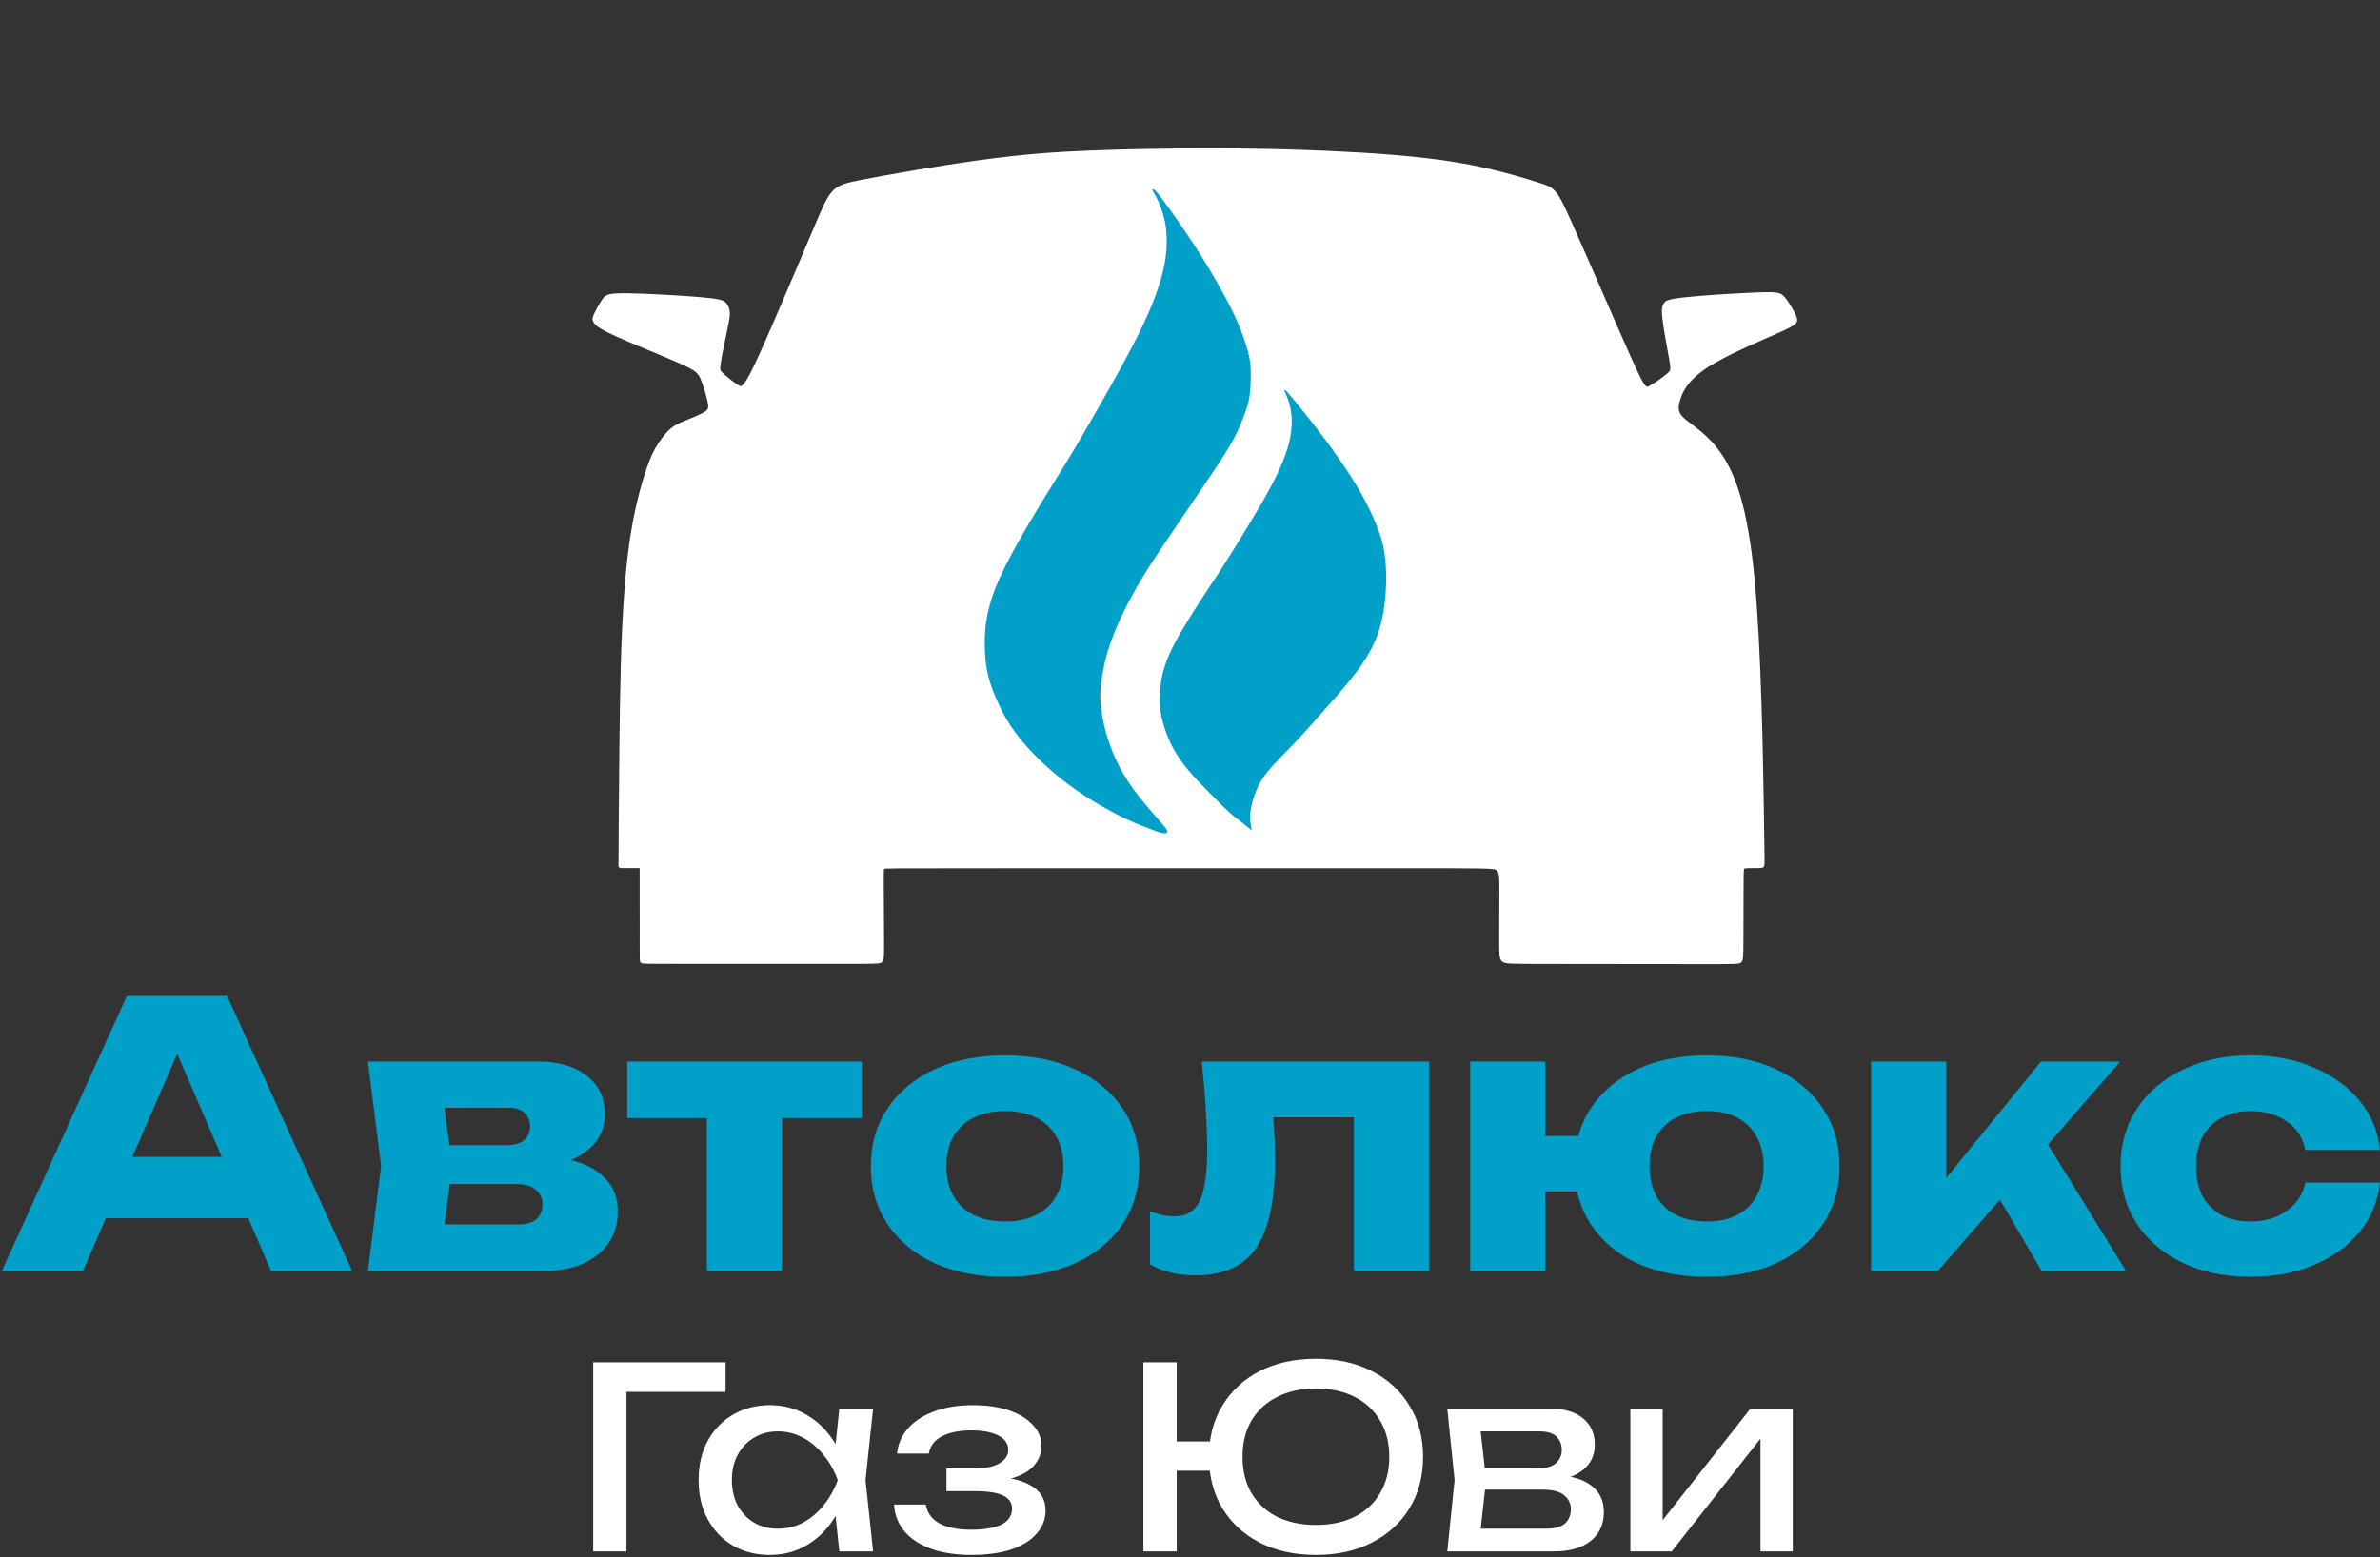 <svg width="744" height="487" viewBox="0 0 744 487" fill="none" xmlns="http://www.w3.org/2000/svg">
<rect x="0" y="0" width="744" height="487" fill="#333333" stroke="none"/>
<path d="M25.23 380.919V361.77H84.513V380.919H25.23ZM70.983 311.431L110.084 397.431H84.743L51.948 321.522H58.828L25.919 397.431H0.577L39.678 311.431H70.983ZM115.015 397.431L119.143 364.637L115.015 331.957H168.335C174.679 331.957 179.725 333.447 183.471 336.429C187.216 339.334 189.089 343.309 189.089 348.354C189.089 353.094 187.178 356.954 183.356 359.935C179.61 362.84 174.412 364.637 167.761 365.325L169.252 361.541C176.973 361.847 182.859 363.49 186.911 366.471C191.039 369.453 193.103 373.581 193.103 378.855C193.103 384.512 191 389.022 186.796 392.386C182.591 395.75 176.935 397.431 169.825 397.431H115.015ZM137.604 392.501L128.545 382.869H162.028C164.551 382.869 166.423 382.334 167.647 381.264C168.946 380.117 169.596 378.55 169.596 376.562C169.596 374.728 168.908 373.237 167.532 372.09C166.232 370.867 164.13 370.256 161.225 370.256H133.132V358.101H158.473C160.843 358.101 162.639 357.566 163.863 356.496C165.086 355.426 165.697 354.012 165.697 352.253C165.697 350.495 165.124 349.081 163.977 348.011C162.907 346.94 161.225 346.405 158.932 346.405H128.66L137.604 336.888L141.388 364.638L137.604 392.501ZM220.967 339.983H244.473V397.431H220.967V339.983ZM196.084 331.957H269.356V349.615H196.084V331.957ZM314.191 399.266C305.782 399.266 298.443 397.852 292.175 395.023C285.906 392.118 281.014 388.067 277.497 382.869C273.981 377.594 272.223 371.555 272.223 364.751C272.223 357.795 273.981 351.718 277.497 346.519C281.014 341.321 285.906 337.27 292.175 334.365C298.443 331.46 305.782 330.007 314.191 330.007C322.523 330.007 329.824 331.46 336.092 334.365C342.437 337.27 347.368 341.321 350.884 346.519C354.4 351.718 356.159 357.795 356.159 364.751C356.159 371.555 354.4 377.594 350.884 382.869C347.368 388.067 342.437 392.118 336.092 395.023C329.824 397.852 322.523 399.266 314.191 399.266ZM314.191 381.951C318.013 381.951 321.262 381.263 323.937 379.887C326.689 378.511 328.792 376.524 330.244 373.925C331.696 371.326 332.423 368.268 332.423 364.751C332.423 361.082 331.696 357.986 330.244 355.463C328.792 352.864 326.689 350.877 323.937 349.501C321.262 348.125 318.013 347.437 314.191 347.437C310.368 347.437 307.081 348.125 304.329 349.501C301.577 350.877 299.475 352.864 298.023 355.463C296.57 357.986 295.844 361.044 295.844 364.637C295.844 368.23 296.57 371.326 298.023 373.925C299.475 376.524 301.577 378.511 304.329 379.887C307.081 381.263 310.368 381.951 314.191 381.951ZM375.652 331.957H446.745V397.431H423.239V338.607L434.017 349.386H387.348L397.209 340.327C397.668 344.838 398.012 348.927 398.241 352.597C398.471 356.266 398.585 359.553 398.585 362.458C398.585 375.301 396.598 384.589 392.623 390.322C388.724 395.979 382.379 398.807 373.588 398.807C370.989 398.807 368.543 398.54 366.249 398.005C363.956 397.47 361.701 396.591 359.484 395.368V378.741C360.86 379.276 362.198 379.696 363.497 380.003C364.873 380.233 366.096 380.348 367.167 380.348C370.912 380.348 373.55 378.704 375.079 375.417C376.607 372.13 377.372 366.741 377.372 359.249C377.372 355.656 377.219 351.605 376.913 347.094C376.684 342.508 376.264 337.461 375.652 331.957ZM533.548 399.266C525.292 399.266 518.03 397.852 511.761 395.023C505.569 392.118 500.753 388.067 497.313 382.869C493.873 377.594 492.153 371.555 492.153 364.751C492.153 357.795 493.873 351.718 497.313 346.519C500.753 341.321 505.569 337.27 511.761 334.365C518.03 331.46 525.292 330.007 533.548 330.007C541.804 330.007 549.028 331.46 555.22 334.365C561.488 337.27 566.343 341.321 569.783 346.519C573.299 351.718 575.057 357.795 575.057 364.751C575.057 371.555 573.299 377.594 569.783 382.869C566.343 388.067 561.488 392.118 555.22 395.023C549.028 397.852 541.804 399.266 533.548 399.266ZM459.588 397.431V331.957H483.095V397.431H459.588ZM472.889 372.549V355.234H507.404V372.549H472.889ZM533.548 381.951C537.294 381.951 540.466 381.263 543.065 379.887C545.741 378.511 547.767 376.524 549.143 373.925C550.595 371.326 551.321 368.23 551.321 364.637C551.321 361.044 550.595 357.986 549.143 355.463C547.767 352.864 545.741 350.877 543.065 349.501C540.466 348.125 537.294 347.437 533.548 347.437C529.802 347.437 526.591 348.125 523.916 349.501C521.24 350.877 519.176 352.864 517.724 355.463C516.348 357.986 515.66 361.044 515.66 364.637C515.66 368.23 516.348 371.326 517.724 373.925C519.176 376.524 521.24 378.511 523.916 379.887C526.591 381.263 529.802 381.951 533.548 381.951ZM584.919 397.431V331.957H608.425V379.199L601.545 376.791L638.009 331.957H662.777L605.788 397.431H584.919ZM638.239 397.431L619.548 365.439L637.207 353.055L664.612 397.431H638.239ZM743.961 369.797C743.35 375.683 741.209 380.843 737.54 385.277C733.871 389.71 729.093 393.15 723.207 395.597C717.397 398.043 710.861 399.266 703.599 399.266C695.572 399.266 688.501 397.814 682.385 394.909C676.27 392.004 671.492 387.952 668.052 382.754C664.612 377.556 662.892 371.555 662.892 364.751C662.892 357.871 664.612 351.832 668.052 346.634C671.492 341.436 676.27 337.384 682.385 334.479C688.501 331.498 695.572 330.007 703.599 330.007C710.861 330.007 717.397 331.269 723.207 333.791C729.093 336.238 733.871 339.678 737.54 344.111C741.209 348.469 743.35 353.629 743.961 359.591H720.684C719.843 355.693 717.894 352.711 714.836 350.647C711.778 348.507 708.033 347.437 703.599 347.437C700.159 347.437 697.139 348.125 694.54 349.501C692.017 350.8 690.03 352.75 688.577 355.349C687.201 357.871 686.513 361.006 686.513 364.751C686.513 368.421 687.201 371.555 688.577 374.154C690.03 376.677 692.017 378.626 694.54 380.002C697.139 381.302 700.159 381.951 703.599 381.951C708.033 381.951 711.778 380.843 714.836 378.626C717.97 376.409 719.92 373.466 720.684 369.797H743.961Z" fill="#00A0C9"/>
<path d="M226.82 426V435.223H191.11L195.84 430.493V485.121H185.435V426H226.82ZM262.372 485.121L260.637 468.567L262.687 462.813L260.637 457.137L262.372 440.504H272.935L270.57 462.813L272.935 485.121H262.372ZM265.525 462.813C264.526 467.49 262.871 471.589 260.558 475.11C258.246 478.631 255.382 481.364 251.966 483.308C248.603 485.253 244.845 486.225 240.694 486.225C236.332 486.225 232.469 485.253 229.106 483.308C225.742 481.311 223.115 478.552 221.223 475.031C219.331 471.51 218.385 467.437 218.385 462.813C218.385 458.136 219.331 454.063 221.223 450.594C223.115 447.073 225.742 444.34 229.106 442.396C232.469 440.399 236.332 439.401 240.694 439.401C244.845 439.401 248.603 440.373 251.966 442.317C255.382 444.262 258.246 446.994 260.558 450.515C262.923 453.984 264.579 458.083 265.525 462.813ZM228.79 462.813C228.79 465.808 229.395 468.462 230.603 470.774C231.865 473.034 233.573 474.821 235.727 476.135C237.882 477.396 240.352 478.027 243.137 478.027C245.975 478.027 248.603 477.396 251.02 476.135C253.438 474.821 255.566 473.034 257.405 470.774C259.297 468.462 260.795 465.808 261.899 462.813C260.795 459.817 259.297 457.19 257.405 454.93C255.566 452.618 253.438 450.831 251.02 449.569C248.603 448.256 245.975 447.599 243.137 447.599C240.352 447.599 237.882 448.256 235.727 449.569C233.573 450.831 231.865 452.618 230.603 454.93C229.395 457.19 228.79 459.817 228.79 462.813ZM303.599 486.225C298.869 486.225 294.718 485.594 291.144 484.333C287.623 483.072 284.838 481.259 282.788 478.894C280.791 476.529 279.688 473.717 279.477 470.459H289.41C289.83 473.034 291.249 475.005 293.667 476.371C296.137 477.685 299.447 478.342 303.599 478.342C307.593 478.342 310.72 477.816 312.98 476.765C315.24 475.662 316.369 473.98 316.369 471.72C316.369 469.881 315.423 468.515 313.532 467.621C311.692 466.728 308.749 466.281 304.703 466.281H295.874V459.187H304.466C308.092 459.187 310.773 458.635 312.507 457.531C314.294 456.428 315.187 455.061 315.187 453.432C315.187 451.435 314.136 449.911 312.034 448.86C309.932 447.809 307.173 447.283 303.757 447.283C299.973 447.283 296.899 447.888 294.534 449.096C292.169 450.305 290.776 452.118 290.356 454.536H280.423C280.686 451.698 281.763 449.149 283.655 446.889C285.6 444.577 288.306 442.764 291.775 441.45C295.243 440.084 299.369 439.401 304.151 439.401C308.513 439.401 312.297 439.952 315.502 441.056C318.708 442.16 321.178 443.684 322.912 445.628C324.699 447.52 325.592 449.701 325.592 452.171C325.592 454.168 324.962 456.007 323.7 457.689C322.492 459.371 320.574 460.711 317.946 461.709C315.371 462.708 312.034 463.207 307.935 463.207V461.867C313.926 461.657 318.577 462.471 321.887 464.31C325.198 466.097 326.854 468.777 326.854 472.351C326.854 475.031 325.934 477.422 324.095 479.524C322.308 481.627 319.68 483.282 316.212 484.491C312.743 485.647 308.539 486.225 303.599 486.225ZM411.358 486.225C404.684 486.225 398.824 484.937 393.779 482.362C388.787 479.787 384.898 476.214 382.113 471.642C379.327 467.017 377.935 461.657 377.935 455.56C377.935 449.464 379.327 444.13 382.113 439.558C384.898 434.934 388.787 431.334 393.779 428.759C398.824 426.184 404.684 424.896 411.358 424.896C418.032 424.896 423.866 426.184 428.858 428.759C433.903 431.334 437.818 434.934 440.604 439.558C443.442 444.13 444.86 449.464 444.86 455.56C444.86 461.657 443.442 467.017 440.604 471.642C437.818 476.214 433.903 479.787 428.858 482.362C423.866 484.937 418.032 486.225 411.358 486.225ZM357.439 485.121V426H367.845V485.121H357.439ZM363.036 459.896V450.752H383.295V459.896H363.036ZM411.358 476.844C416.088 476.844 420.161 475.977 423.577 474.243C426.993 472.509 429.62 470.039 431.46 466.833C433.351 463.627 434.297 459.87 434.297 455.56C434.297 451.199 433.351 447.441 431.46 444.288C429.62 441.082 426.993 438.612 423.577 436.878C420.161 435.091 416.088 434.198 411.358 434.198C406.681 434.198 402.608 435.091 399.14 436.878C395.724 438.612 393.07 441.082 391.178 444.288C389.339 447.441 388.419 451.199 388.419 455.56C388.419 459.87 389.339 463.627 391.178 466.833C393.07 470.039 395.724 472.509 399.14 474.243C402.608 475.977 406.681 476.844 411.358 476.844ZM452.428 485.121L454.714 462.813L452.428 440.504H484.748C489.057 440.504 492.421 441.503 494.838 443.5C497.308 445.497 498.543 448.256 498.543 451.777C498.543 455.035 497.308 457.663 494.838 459.66C492.421 461.604 489.031 462.76 484.669 463.128L485.457 461.236C490.608 461.341 494.549 462.392 497.282 464.389C500.015 466.386 501.381 469.198 501.381 472.824C501.381 476.66 499.988 479.682 497.203 481.889C494.47 484.044 490.66 485.121 485.773 485.121H452.428ZM462.361 482.599L458.419 478.027H483.171C485.957 478.027 487.954 477.501 489.162 476.45C490.424 475.346 491.054 473.822 491.054 471.878C491.054 470.144 490.345 468.699 488.926 467.542C487.56 466.386 485.247 465.808 481.989 465.808H460.626V459.187H480.491C483.171 459.187 485.116 458.661 486.325 457.61C487.586 456.506 488.217 455.087 488.217 453.353C488.217 451.672 487.665 450.305 486.561 449.254C485.51 448.15 483.723 447.599 481.201 447.599H458.498L462.361 443.106L464.568 462.813L462.361 482.599ZM509.658 485.121V440.504H519.748V479.997L516.674 479.288L547.181 440.504H560.424V485.121H550.334V445.076L553.487 445.864L522.586 485.121H509.658Z" fill="white"/>
<path d="M200.399 271.08C200.399 271.165 200.41 272.648 200.414 275.776C200.418 278.903 200.427 295.218 200.427 297.388C200.427 299.559 200.416 300.407 200.577 300.684C200.736 300.961 201.062 300.961 213.215 300.961C225.368 300.961 249.347 300.961 261.763 300.961C274.179 300.961 275.032 300.961 275.469 300.493C275.906 300.024 275.926 299.087 275.91 294.366C275.895 289.645 275.842 281.139 275.821 276.626C275.802 272.113 275.813 271.592 276.107 271.327C276.402 271.062 276.98 271.054 308.204 271.052C339.429 271.05 401.3 271.056 433.219 271.044C465.137 271.032 467.103 271.002 468.108 271.772C469.112 272.542 469.156 274.111 469.156 278.44C469.155 282.768 469.112 289.855 469.109 294.07C469.105 298.285 469.142 299.629 469.824 300.301C470.507 300.972 471.834 300.972 484 300.985C496.166 300.998 519.171 301.024 531.051 301.038C542.931 301.05 543.687 301.05 544.086 300.548C544.484 300.046 544.526 299.041 544.552 294.335C544.578 289.628 544.588 281.221 544.605 276.733C544.622 272.245 544.645 271.678 544.914 271.377C545.183 271.077 545.697 271.044 546.594 271.026C547.491 271.009 548.771 271.006 549.606 271.004C550.442 271.002 550.833 271.001 551.025 270.765C551.217 270.529 551.209 270.058 550.934 253.05C550.659 236.042 550.116 202.498 548.005 180.708C545.895 158.917 542.217 148.881 537.994 142.539C533.772 136.196 529.004 133.548 526.552 131.457C524.1 129.366 523.964 127.833 524.713 125.184C525.463 122.536 527.097 118.772 533.329 114.66C539.561 110.548 550.39 106.087 555.941 103.613C561.492 101.139 561.764 100.651 561.117 99.083C560.47 97.515 558.903 94.866 557.746 93.403C556.588 91.939 555.839 91.66 549.811 91.869C543.783 92.078 532.478 92.775 526.723 93.403C520.967 94.03 520.763 94.587 520.457 95.145C520.15 95.703 519.741 96.26 520.116 99.571C520.491 102.881 521.648 108.945 522.227 112.221C522.806 115.496 522.806 115.984 521.444 117.169C520.082 118.354 517.358 120.236 515.791 121.072C514.225 121.908 513.816 121.699 509.151 111.245C504.485 100.79 495.563 80.091 490.898 69.671C486.232 59.251 485.824 59.112 480.988 57.578C476.152 56.045 466.89 53.118 455.005 51.166C443.12 49.215 428.613 48.239 415.536 47.647C402.46 47.054 390.813 46.845 378.35 46.845C365.886 46.845 352.605 47.054 341.129 47.507C329.652 47.96 319.981 48.657 306.922 50.437C293.862 52.217 277.415 55.079 268.987 56.754C260.559 58.43 260.15 58.917 255.603 69.544C251.057 80.171 242.373 100.935 237.622 111.317C232.871 121.699 232.054 121.699 230.59 120.828C229.125 119.957 227.014 118.214 225.856 117.169C224.698 116.124 224.494 115.775 224.903 113.196C225.311 110.617 226.333 105.808 226.946 102.846C227.559 99.884 227.763 98.769 227.695 97.724C227.627 96.678 227.286 95.703 226.639 95.005C225.992 94.308 225.039 93.89 219.011 93.368C212.984 92.845 201.882 92.218 196.025 92.148C190.168 92.078 189.555 92.566 188.703 93.786C187.852 95.005 186.762 96.957 186.183 98.177C185.605 99.396 185.536 99.884 185.979 100.616C186.422 101.348 187.375 102.324 192.586 104.693C197.796 107.063 207.263 110.827 212.439 113.127C217.615 115.427 218.501 116.263 219.386 118.249C220.272 120.236 221.157 123.372 221.6 125.358C222.042 127.345 222.042 128.181 220.442 129.192C218.841 130.202 215.64 131.387 213.529 132.293C211.417 133.199 210.396 133.826 209.136 135.116C207.876 136.405 206.377 138.357 205.22 140.413C204.062 142.469 203.245 144.629 202.427 147.034C201.61 149.439 200.793 152.087 199.805 156.129C198.818 160.172 197.66 165.608 196.706 173.519C195.753 181.429 194.929 192.853 194.52 207.558C194.111 222.264 193.936 246.789 193.858 258.255C193.78 269.72 193.784 270.355 193.787 270.991C194.124 271 194.461 271.01 195.245 271.012C196.028 271.013 197.259 271.007 198.193 271.002C199.126 270.998 200.244 270.995 200.321 270.995C200.398 270.994 200.398 270.994 200.399 271.08Z" fill="white" stroke="white" stroke-width="0.897" stroke-linecap="round" stroke-linejoin="bevel"/>
<path d="M358.975 259.008C357.679 258.51 355.541 257.704 353.035 256.564C350.529 255.425 347.655 253.953 344.447 252.113C341.24 250.273 337.7 248.065 334.107 245.383C330.514 242.702 326.869 239.547 323.732 236.375C320.595 233.203 317.966 230.013 315.968 227.016C313.97 224.019 312.603 221.215 311.482 218.621C310.36 216.028 309.484 213.644 308.905 211.278C308.327 208.912 308.047 206.564 307.906 203.847C307.766 201.131 307.766 198.046 308.257 194.629C308.748 191.211 309.729 187.461 311.369 183.379C313.009 179.298 315.307 174.885 317.893 170.25C320.48 165.615 323.355 160.757 326.079 156.304C328.803 151.85 331.376 147.801 333.767 143.884C336.158 139.966 338.366 136.181 341.45 130.818C344.535 125.455 348.496 118.515 351.685 112.609C354.875 106.702 357.294 101.83 359.099 97.677C360.904 93.523 362.096 90.088 362.937 87.161C363.778 84.235 364.269 81.816 364.532 79.1C364.794 76.383 364.83 73.369 364.374 70.495C363.918 67.62 362.972 64.886 362.13 63.029C361.289 61.171 360.553 60.189 360.341 59.634C360.128 59.078 360.438 58.949 361.088 59.539C361.738 60.13 362.726 61.44 364.008 63.174C365.289 64.908 366.865 67.066 369.129 70.366C371.393 73.666 374.346 78.109 376.927 82.315C379.507 86.522 381.715 90.491 383.293 93.457C384.87 96.424 385.816 98.386 386.631 100.235C387.446 102.084 388.13 103.819 388.704 105.427C389.278 107.035 389.742 108.516 390.141 110.037C390.54 111.557 390.873 113.117 390.973 115.488C391.073 117.86 390.946 120.906 390.699 123.119C390.452 125.332 390.093 126.55 389.545 128.127C388.997 129.705 388.261 131.641 387.608 133.184C386.956 134.726 386.386 135.874 385.475 137.547C384.563 139.221 383.31 141.421 379.166 147.628C375.023 153.835 367.988 164.05 363.541 170.669C359.095 177.289 357.236 180.312 355.414 183.51C353.592 186.707 351.808 190.078 350.346 193.213C348.883 196.348 347.743 199.248 346.913 201.714C346.083 204.18 345.562 206.213 345.128 208.282C344.695 210.352 344.348 212.459 344.149 214.342C343.951 216.226 343.901 217.886 344.075 220.006C344.248 222.125 344.645 224.702 345.277 227.317C345.909 229.932 346.776 232.584 347.805 235.124C348.833 237.665 350.023 240.094 351.461 242.486C352.898 244.877 354.584 247.232 356.381 249.5C358.177 251.768 360.086 253.949 361.511 255.572C362.936 257.195 363.878 258.261 364.392 258.974C364.907 259.686 364.993 260.046 364.851 260.281C364.708 260.517 364.337 260.628 363.686 260.541C363.035 260.454 362.106 260.169 361.414 259.932C360.723 259.695 360.271 259.506 358.975 259.008Z" fill="#00A0C9"/>
<path d="M384.029 253.757C382.211 252.107 380.072 249.941 377.842 247.671C375.613 245.402 373.397 243.135 371.507 240.874C369.616 238.613 368.052 236.358 366.885 234.255C365.718 232.153 364.947 230.204 364.326 228.406C363.705 226.608 363.233 224.962 362.951 223.337C362.669 221.713 362.577 220.111 362.589 218.264C362.6 216.418 362.716 214.327 363.158 212.027C363.6 209.728 364.368 207.22 365.57 204.511C366.773 201.802 368.409 198.892 370.238 195.841C372.068 192.79 374.09 189.598 376.001 186.675C377.911 183.752 379.71 181.098 381.387 178.527C383.064 175.955 384.619 173.467 386.795 169.94C388.97 166.413 391.765 161.848 394.028 157.957C396.291 154.066 398.021 150.848 399.332 148.096C400.643 145.344 401.535 143.057 402.183 141.103C402.83 139.149 403.235 137.526 403.505 135.694C403.775 133.862 403.91 131.82 403.725 129.855C403.541 127.89 403.037 126.004 402.568 124.715C402.099 123.425 401.664 122.734 401.548 122.35C401.433 121.966 401.637 121.889 402.026 122.196C402.415 122.503 406.757 127.73 410.614 132.69C414.471 137.649 415.849 139.548 418.659 143.596C421.468 147.643 423.497 150.714 425.627 154.53C427.757 158.347 429.697 162.47 430.939 165.85C432.181 169.23 432.723 171.867 433.037 174.884C433.35 177.901 433.435 181.298 433.178 185.148C432.92 188.999 432.321 193.303 430.995 197.372C429.669 201.441 427.616 205.275 424.336 209.698C421.056 214.121 416.604 219.071 413.096 223.013C409.589 226.954 407.143 229.754 404.42 232.607C401.698 235.461 398.749 238.314 396.679 240.784C394.61 243.255 393.432 245.332 392.521 247.664C391.611 249.996 390.966 252.583 390.815 254.626C390.663 256.669 391.003 258.169 391.343 259.668C390.25 258.787 389.158 257.907 388.017 257.032C386.876 256.158 385.848 255.407 384.029 253.757Z" fill="#00A0C9"/>
</svg>
